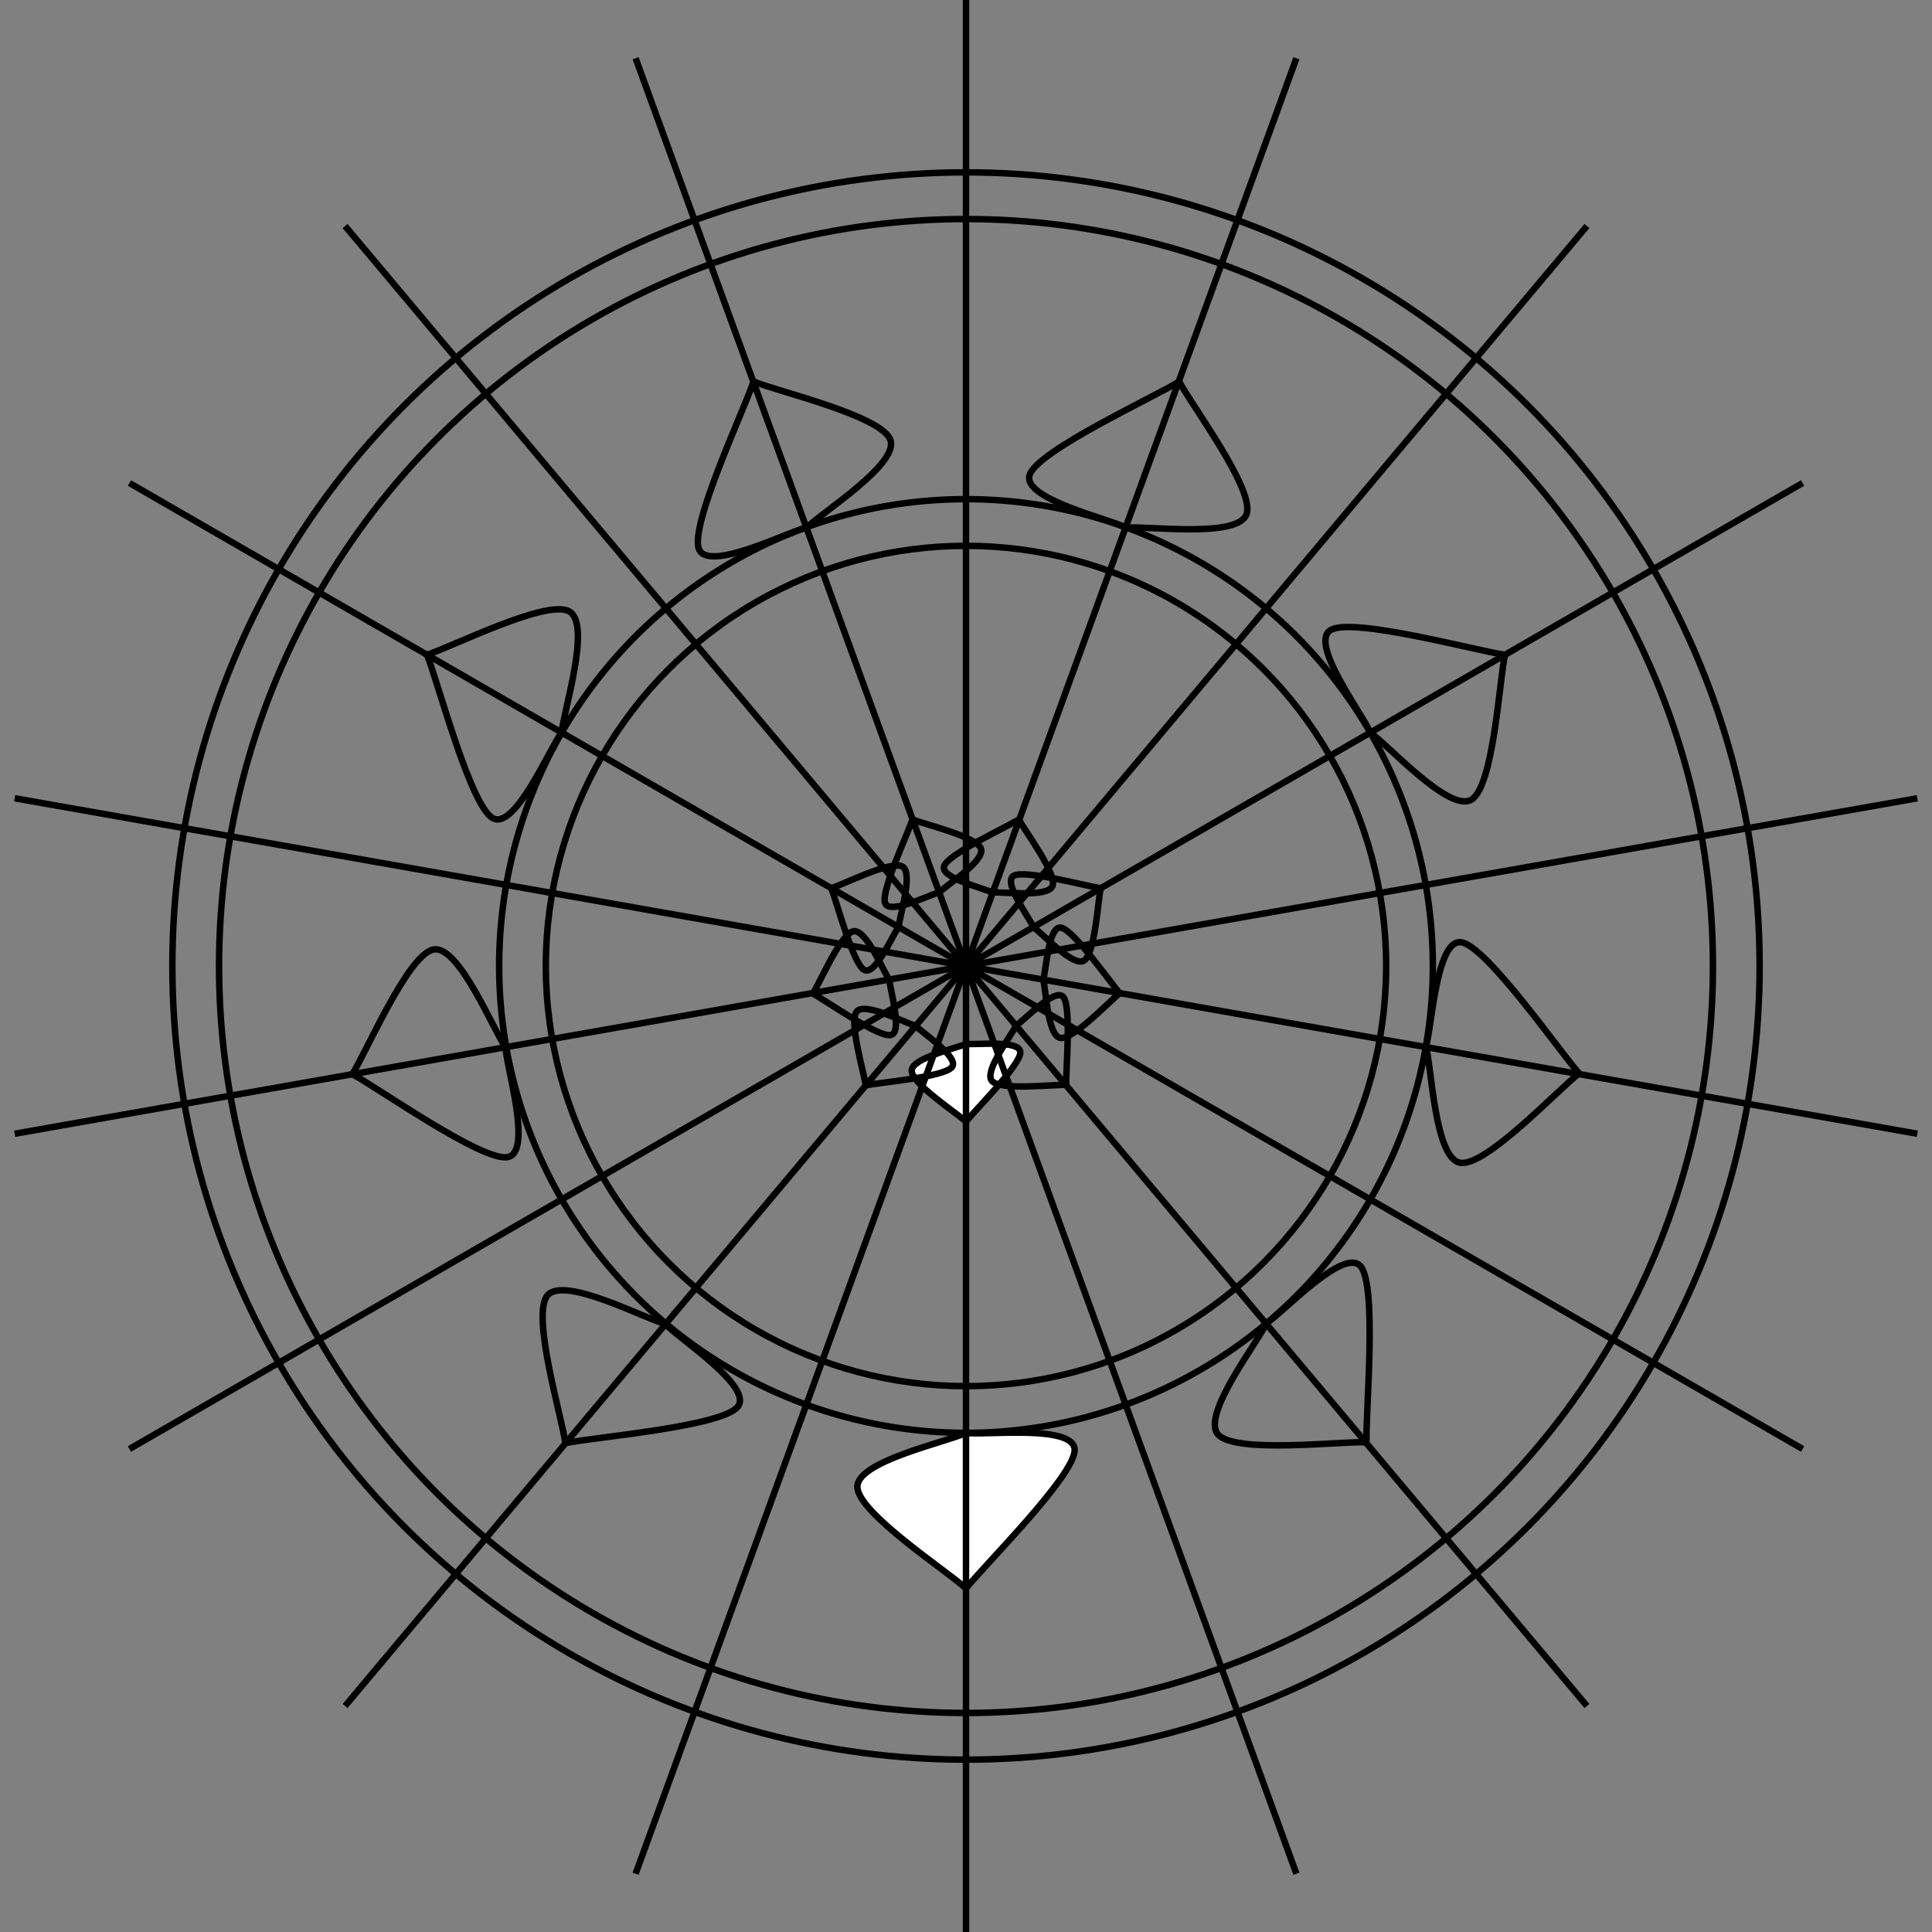 <?xml version="1.0" encoding="UTF-8"?>
<svg height="299" version="1.1" width="299" xmlns="http://www.w3.org/2000/svg" xmlns:xlink="http://www.w3.org/1999/xlink" style="overflow: hidden; position: relative; left: -0.625px;"><rect width="100%" height="100%" fill="#808080" stroke="none"/><desc style="-webkit-tap-highlight-color: rgba(0, 0, 0, 0);">Created with Raphaël 2.2.0</desc><defs style="-webkit-tap-highlight-color: rgba(0, 0, 0, 0);"></defs><circle cx="149.5" cy="149.5" r="65.025" fill="none" stroke="#000" style="-webkit-tap-highlight-color: rgba(0, 0, 0, 0);"></circle><circle cx="149.5" cy="149.5" r="72.25" fill="none" stroke="#000" style="-webkit-tap-highlight-color: rgba(0, 0, 0, 0);"></circle><circle cx="149.5" cy="149.5" r="115.6" fill="none" stroke="#000" style="-webkit-tap-highlight-color: rgba(0, 0, 0, 0);"></circle><circle cx="149.5" cy="149.5" r="122.825" fill="none" stroke="#000" style="-webkit-tap-highlight-color: rgba(0, 0, 0, 0);"></circle><path fill="#ffffff" stroke="#000000" d="M149.5,161.542C150.901,161.762,157.907,160.858,157.907,162.865C157.907,164.872,150.901,171.797,149.5,173.583M149.5,161.542C148.099,162.237,141.093,163.707,141.093,165.714C141.093,167.721,148.099,172.272,149.5,173.583" style="-webkit-tap-highlight-color: rgba(0, 0, 0, 0); cursor: pointer;"></path><path fill="#ffffff" stroke="#000000" d="M149.5,161.542C150.901,161.762,157.907,160.858,157.907,162.865C157.907,164.872,150.901,171.797,149.5,173.583M149.5,161.542C148.099,162.237,141.093,163.707,141.093,165.714C141.093,167.721,148.099,172.272,149.5,173.583" transform="matrix(2,0,0,2,-149.5,-101.333)" stroke-width="0.5" style="-webkit-tap-highlight-color: rgba(0, 0, 0, 0); cursor: pointer;"></path><path fill="none" stroke="#000000" d="M149.5,161.542C150.901,161.762,157.907,160.858,157.907,162.865C157.907,164.872,150.901,171.797,149.5,173.583M149.5,161.542C148.099,162.237,141.093,163.707,141.093,165.714C141.093,167.721,148.099,172.272,149.5,173.583" transform="matrix(0.766,0.643,-0.643,0.766,131.073,-61.12)" style="-webkit-tap-highlight-color: rgba(0, 0, 0, 0);"></path><path fill="none" stroke="#000000" d="M149.5,161.542C150.901,161.762,157.907,160.858,157.907,162.865C157.907,164.872,150.901,171.797,149.5,173.583M149.5,161.542C148.099,162.237,141.093,163.707,141.093,165.714C141.093,167.721,148.099,172.272,149.5,173.583" transform="matrix(1.532,1.286,-1.286,1.532,81.685,-234.843)" stroke-width="0.5" style="-webkit-tap-highlight-color: rgba(0, 0, 0, 0);"></path><path fill="none" stroke="#000000" d="M149.5,149.5L149.5,299M149.5,149.5L200.632,289.984M149.5,149.5L245.597,264.024M149.5,149.5L278.971,224.25M149.5,149.5L296.729,175.46M149.5,149.5L296.729,123.54M149.5,149.5L278.971,74.75M149.5,149.5L245.597,34.976M149.5,149.5L200.632,9.016M149.5,149.5L149.5,0M149.5,149.5L98.368,9.016M149.5,149.5L53.403,34.976M149.5,149.5L20.029,74.75M149.5,149.5L2.271,123.54M149.5,149.5L2.271,175.46M149.5,149.5L20.029,224.25M149.5,149.5L53.403,264.024M149.5,149.5L98.368,289.984" stroke-width="1" class="mirror-line" style="-webkit-tap-highlight-color: rgba(0, 0, 0, 0);"></path><path fill="none" stroke="#000000" d="M149.5,161.542C150.901,161.762,157.907,160.858,157.907,162.865C157.907,164.872,150.901,171.797,149.5,173.583M149.5,161.542C148.099,162.237,141.093,163.707,141.093,165.714C141.093,167.721,148.099,172.272,149.5,173.583" transform="matrix(0.174,0.985,-0.985,0.174,270.768,-23.689)" style="-webkit-tap-highlight-color: rgba(0, 0, 0, 0);"></path><path fill="none" stroke="#000000" d="M149.5,161.542C150.901,161.762,157.907,160.858,157.907,162.865C157.907,164.872,150.901,171.797,149.5,173.583M149.5,161.542C148.099,162.237,141.093,163.707,141.093,165.714C141.093,167.721,148.099,172.272,149.5,173.583" transform="matrix(0.347,1.97,-1.97,0.347,344.602,-188.514)" stroke-width="0.5" style="-webkit-tap-highlight-color: rgba(0, 0, 0, 0);"></path><path fill="none" stroke="#000000" d="M149.5,161.542C150.901,161.762,157.907,160.858,157.907,162.865C157.907,164.872,150.901,171.797,149.5,173.583M149.5,161.542C148.099,162.237,141.093,163.707,141.093,165.714C141.093,167.721,148.099,172.272,149.5,173.583" transform="matrix(-0.5,0.866,-0.866,-0.5,353.721,94.779)" style="-webkit-tap-highlight-color: rgba(0, 0, 0, 0);"></path><path fill="none" stroke="#000000" d="M149.5,161.542C150.901,161.762,157.907,160.858,157.907,162.865C157.907,164.872,150.901,171.797,149.5,173.583M149.5,161.542C148.099,162.237,141.093,163.707,141.093,165.714C141.093,167.721,148.099,172.272,149.5,173.583" transform="matrix(-1,1.732,-1.732,-1,516.228,15.975)" stroke-width="0.5" style="-webkit-tap-highlight-color: rgba(0, 0, 0, 0);"></path><path fill="none" stroke="#000000" d="M149.5,161.542C150.901,161.762,157.907,160.858,157.907,162.865C157.907,164.872,150.901,171.797,149.5,173.583M149.5,161.542C148.099,162.237,141.093,163.707,141.093,165.714C141.093,167.721,148.099,172.272,149.5,173.583" transform="matrix(-0.94,0.342,-0.342,-0.94,341.116,238.852)" style="-webkit-tap-highlight-color: rgba(0, 0, 0, 0);"></path><path fill="none" stroke="#000000" d="M149.5,161.542C150.901,161.762,157.907,160.858,157.907,162.865C157.907,164.872,150.901,171.797,149.5,173.583M149.5,161.542C148.099,162.237,141.093,163.707,141.093,165.714C141.093,167.721,148.099,172.272,149.5,173.583" transform="matrix(-1.879,0.684,-0.684,-1.879,516.258,282.942)" stroke-width="0.5" style="-webkit-tap-highlight-color: rgba(0, 0, 0, 0);"></path><path fill="none" stroke="#000000" d="M149.5,161.542C150.901,161.762,157.907,160.858,157.907,162.865C157.907,164.872,150.901,171.797,149.5,173.583M149.5,161.542C148.099,162.237,141.093,163.707,141.093,165.714C141.093,167.721,148.099,172.272,149.5,173.583" transform="matrix(-0.94,-0.342,0.342,-0.94,238.852,341.116)" style="-webkit-tap-highlight-color: rgba(0, 0, 0, 0);"></path><path fill="none" stroke="#000000" d="M149.5,161.542C150.901,161.762,157.907,160.858,157.907,162.865C157.907,164.872,150.901,171.797,149.5,173.583M149.5,161.542C148.099,162.237,141.093,163.707,141.093,165.714C141.093,167.721,148.099,172.272,149.5,173.583" transform="matrix(-1.879,-0.684,0.684,-1.879,344.678,487.47)" stroke-width="0.5" style="-webkit-tap-highlight-color: rgba(0, 0, 0, 0);"></path><path fill="none" stroke="#000000" d="M149.5,161.542C150.901,161.762,157.907,160.858,157.907,162.865C157.907,164.872,150.901,171.797,149.5,173.583M149.5,161.542C148.099,162.237,141.093,163.707,141.093,165.714C141.093,167.721,148.099,172.272,149.5,173.583" transform="matrix(-0.5,-0.866,0.866,-0.5,94.779,353.721)" style="-webkit-tap-highlight-color: rgba(0, 0, 0, 0);"></path><path fill="none" stroke="#000000" d="M149.5,161.542C150.901,161.762,157.907,160.858,157.907,162.865C157.907,164.872,150.901,171.797,149.5,173.583M149.5,161.542C148.099,162.237,141.093,163.707,141.093,165.714C141.093,167.721,148.099,172.272,149.5,173.583" transform="matrix(-1,-1.732,1.732,-1,81.772,533.858)" stroke-width="0.5" style="-webkit-tap-highlight-color: rgba(0, 0, 0, 0);"></path><path fill="none" stroke="#000000" d="M149.5,161.542C150.901,161.762,157.907,160.858,157.907,162.865C157.907,164.872,150.901,171.797,149.5,173.583M149.5,161.542C148.099,162.237,141.093,163.707,141.093,165.714C141.093,167.721,148.099,172.272,149.5,173.583" transform="matrix(0.174,-0.985,0.985,0.174,-23.689,270.768)" style="-webkit-tap-highlight-color: rgba(0, 0, 0, 0);"></path><path fill="none" stroke="#000000" d="M149.5,161.542C150.901,161.762,157.907,160.858,157.907,162.865C157.907,164.872,150.901,171.797,149.5,173.583M149.5,161.542C148.099,162.237,141.093,163.707,141.093,165.714C141.093,167.721,148.099,172.272,149.5,173.583" transform="matrix(0.347,-1.97,1.97,0.347,-149.443,400.401)" stroke-width="0.5" style="-webkit-tap-highlight-color: rgba(0, 0, 0, 0);"></path><path fill="none" stroke="#000000" d="M149.5,161.542C150.901,161.762,157.907,160.858,157.907,162.865C157.907,164.872,150.901,171.797,149.5,173.583M149.5,161.542C148.099,162.237,141.093,163.707,141.093,165.714C141.093,167.721,148.099,172.272,149.5,173.583" transform="matrix(0.766,-0.643,0.643,0.766,-61.12,131.073)" style="-webkit-tap-highlight-color: rgba(0, 0, 0, 0);"></path><path fill="none" stroke="#000000" d="M149.5,161.542C150.901,161.762,157.907,160.858,157.907,162.865C157.907,164.872,150.901,171.797,149.5,173.583M149.5,161.542C148.099,162.237,141.093,163.707,141.093,165.714C141.093,167.721,148.099,172.272,149.5,173.583" transform="matrix(1.532,-1.286,1.286,1.532,-240.78,149.544)" stroke-width="0.5" style="-webkit-tap-highlight-color: rgba(0, 0, 0, 0);"></path>
</svg>

